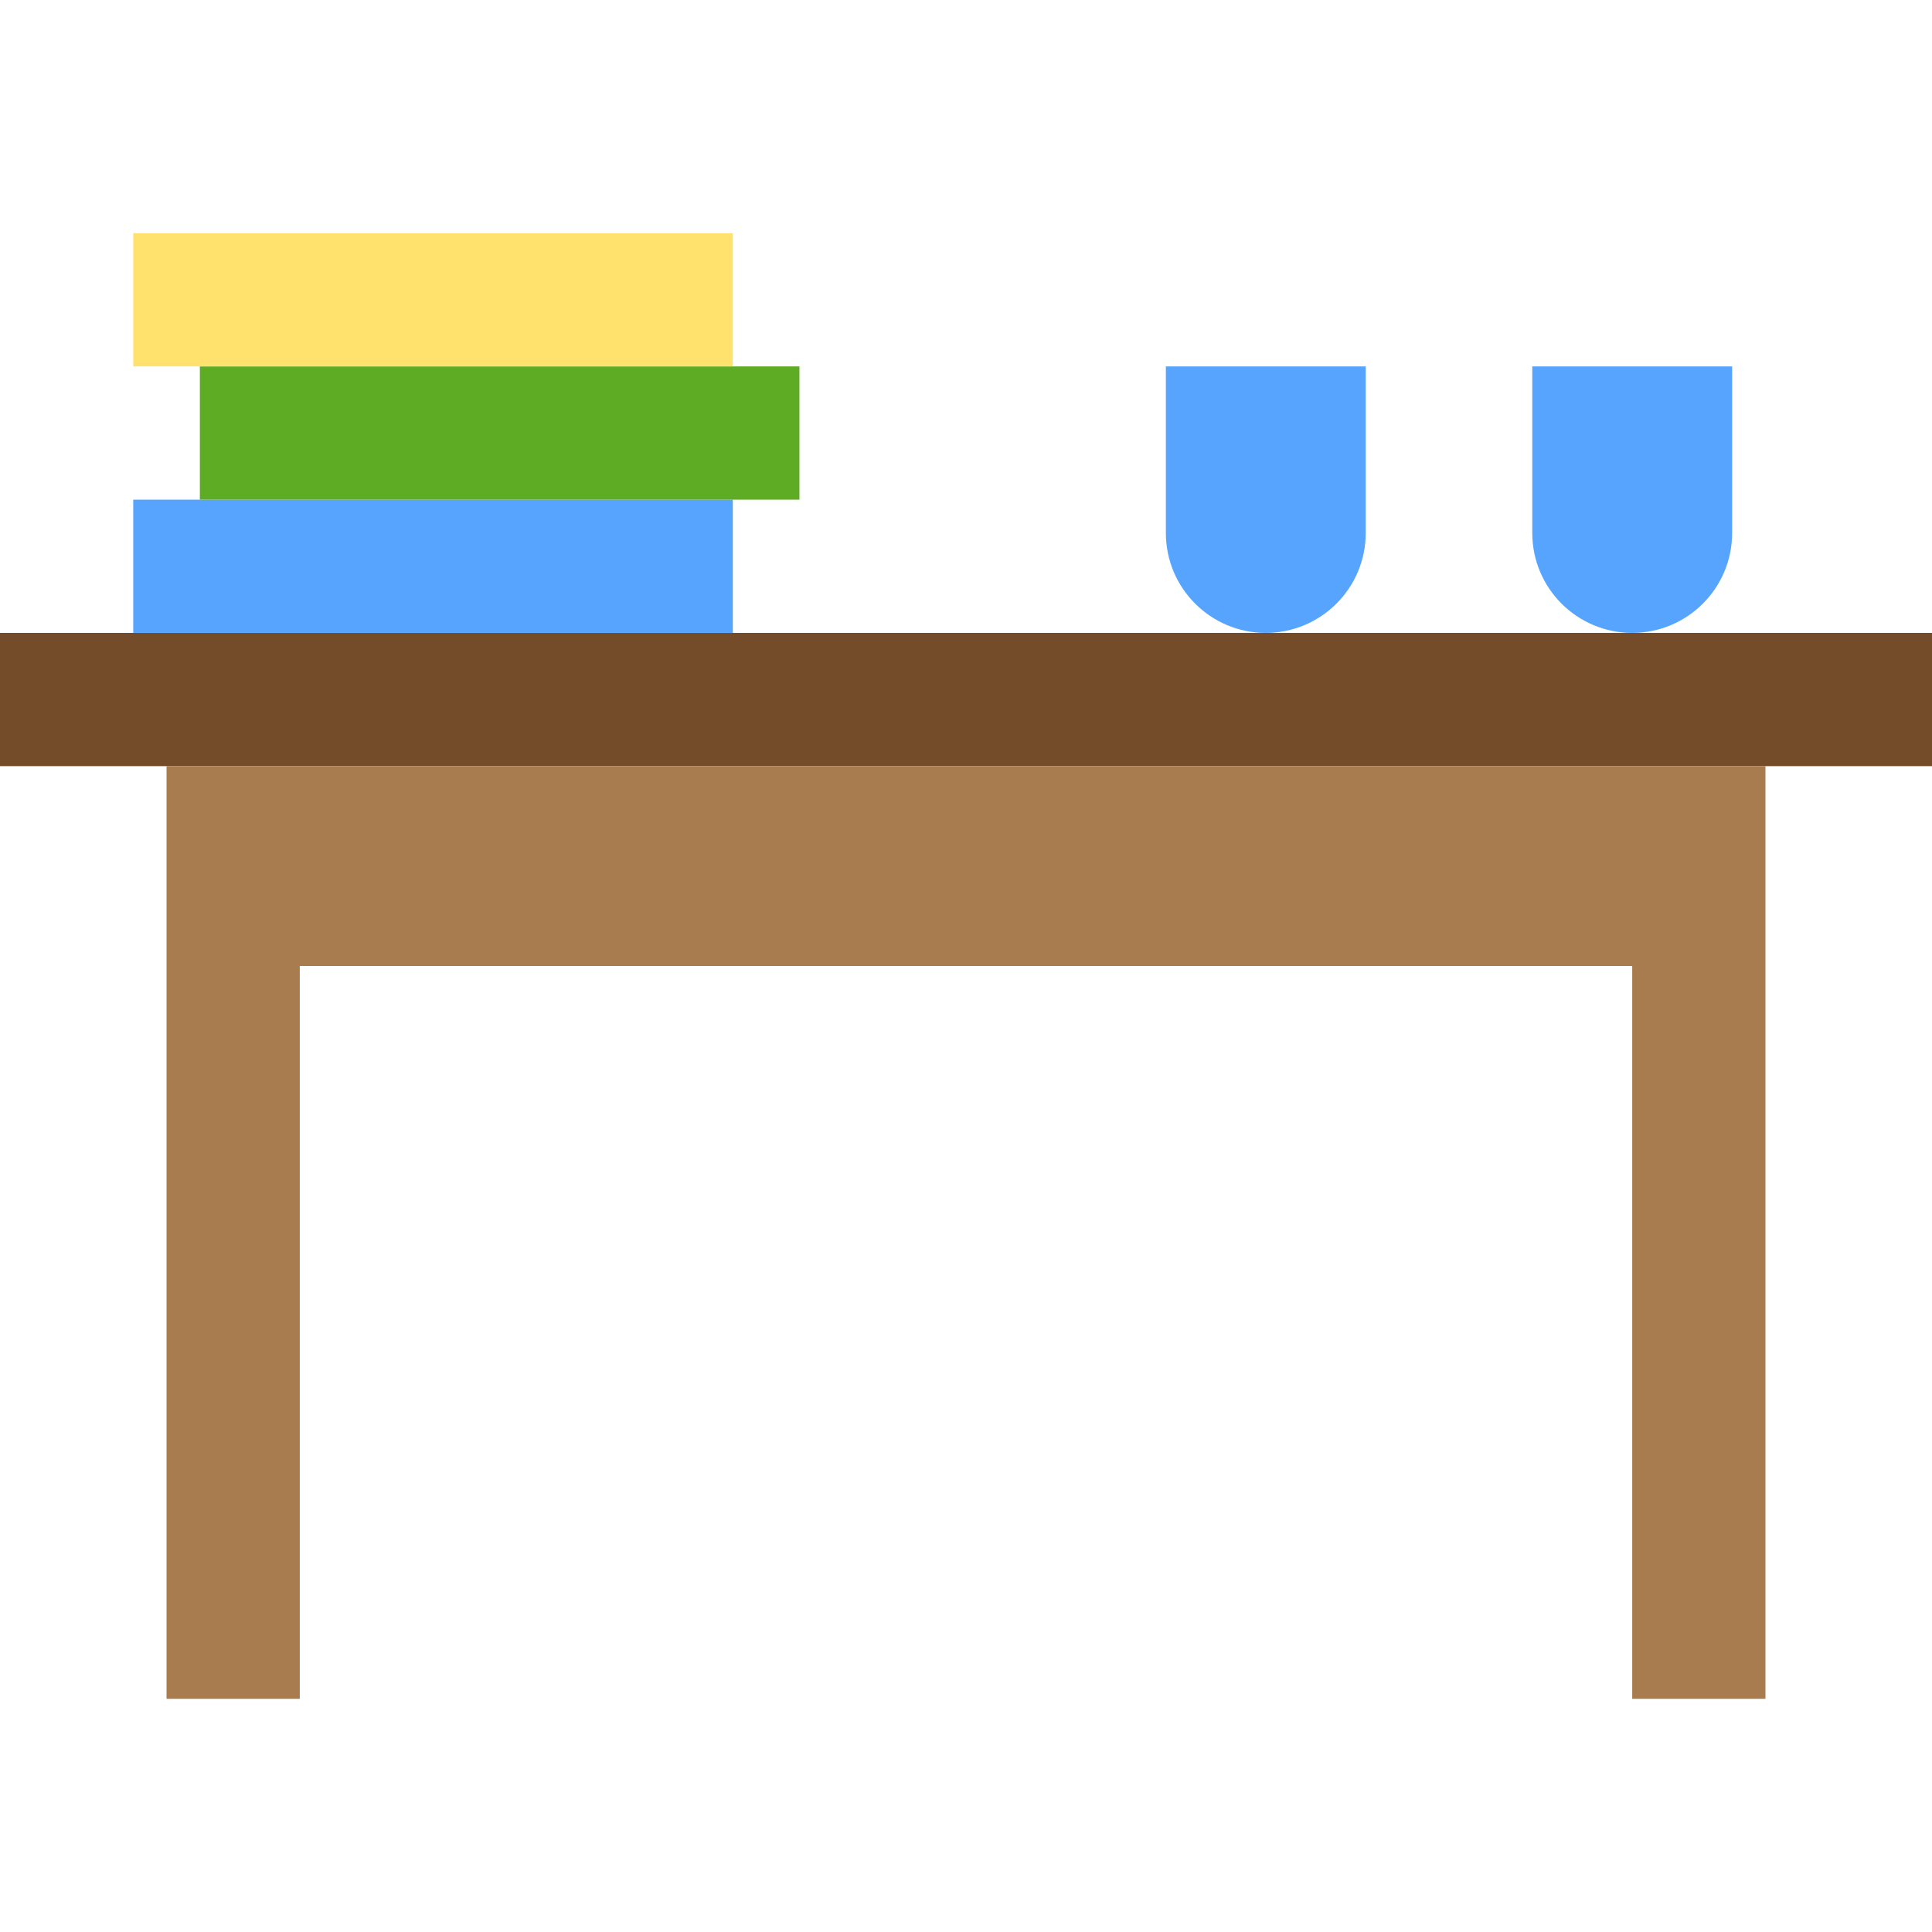 <svg xmlns="http://www.w3.org/2000/svg" height="464pt" version="1.1" viewBox="0 -56 464 464" width="464pt">
<g id="surface1">
<path d="M 32 96 L 0 96 L 0 128 L 464 128 L 464 96 Z M 32 96 " style=" stroke:none;fill-rule:nonzero;fill:rgb(45.882%,29.804%,16.078%);fill-opacity:1;" />
<path d="M 40 176 L 424 176 L 424 128 L 40 128 Z M 40 176 " style=" stroke:none;fill-rule:nonzero;fill:rgb(66.275%,48.627%,31.373%);fill-opacity:1;" />
<path d="M 40 176 L 72 176 L 72 352 L 40 352 Z M 40 176 " style=" stroke:none;fill-rule:nonzero;fill:rgb(66.275%,48.627%,31.373%);fill-opacity:1;" />
<path d="M 392 176 L 424 176 L 424 352 L 392 352 Z M 392 176 " style=" stroke:none;fill-rule:nonzero;fill:rgb(66.275%,48.627%,31.373%);fill-opacity:1;" />
<path d="M 280 32 L 280 72 C 280 85.254 290.746 96 304 96 C 317.254 96 328 85.254 328 72 L 328 32 Z M 280 32 " style=" stroke:none;fill-rule:nonzero;fill:rgb(34.118%,64.314%,100%);fill-opacity:1;" />
<path d="M 416 32 L 368 32 L 368 72 C 368 85.254 378.746 96 392 96 C 405.254 96 416 85.254 416 72 Z M 416 32 " style=" stroke:none;fill-rule:nonzero;fill:rgb(34.118%,64.314%,100%);fill-opacity:1;" />
<path d="M 176 64 L 32 64 L 32 96 L 176 96 Z M 176 64 " style=" stroke:none;fill-rule:nonzero;fill:rgb(34.118%,64.314%,100%);fill-opacity:1;" />
<path d="M 192 64 L 192 32 L 48 32 L 48 64 Z M 192 64 " style=" stroke:none;fill-rule:nonzero;fill:rgb(36.863%,67.451%,14.118%);fill-opacity:1;" />
<path d="M 176 0 L 32 0 L 32 32 L 176 32 Z M 176 0 " style=" stroke:none;fill-rule:nonzero;fill:rgb(100%,88.627%,43.137%);fill-opacity:1;" />
</g>
</svg>